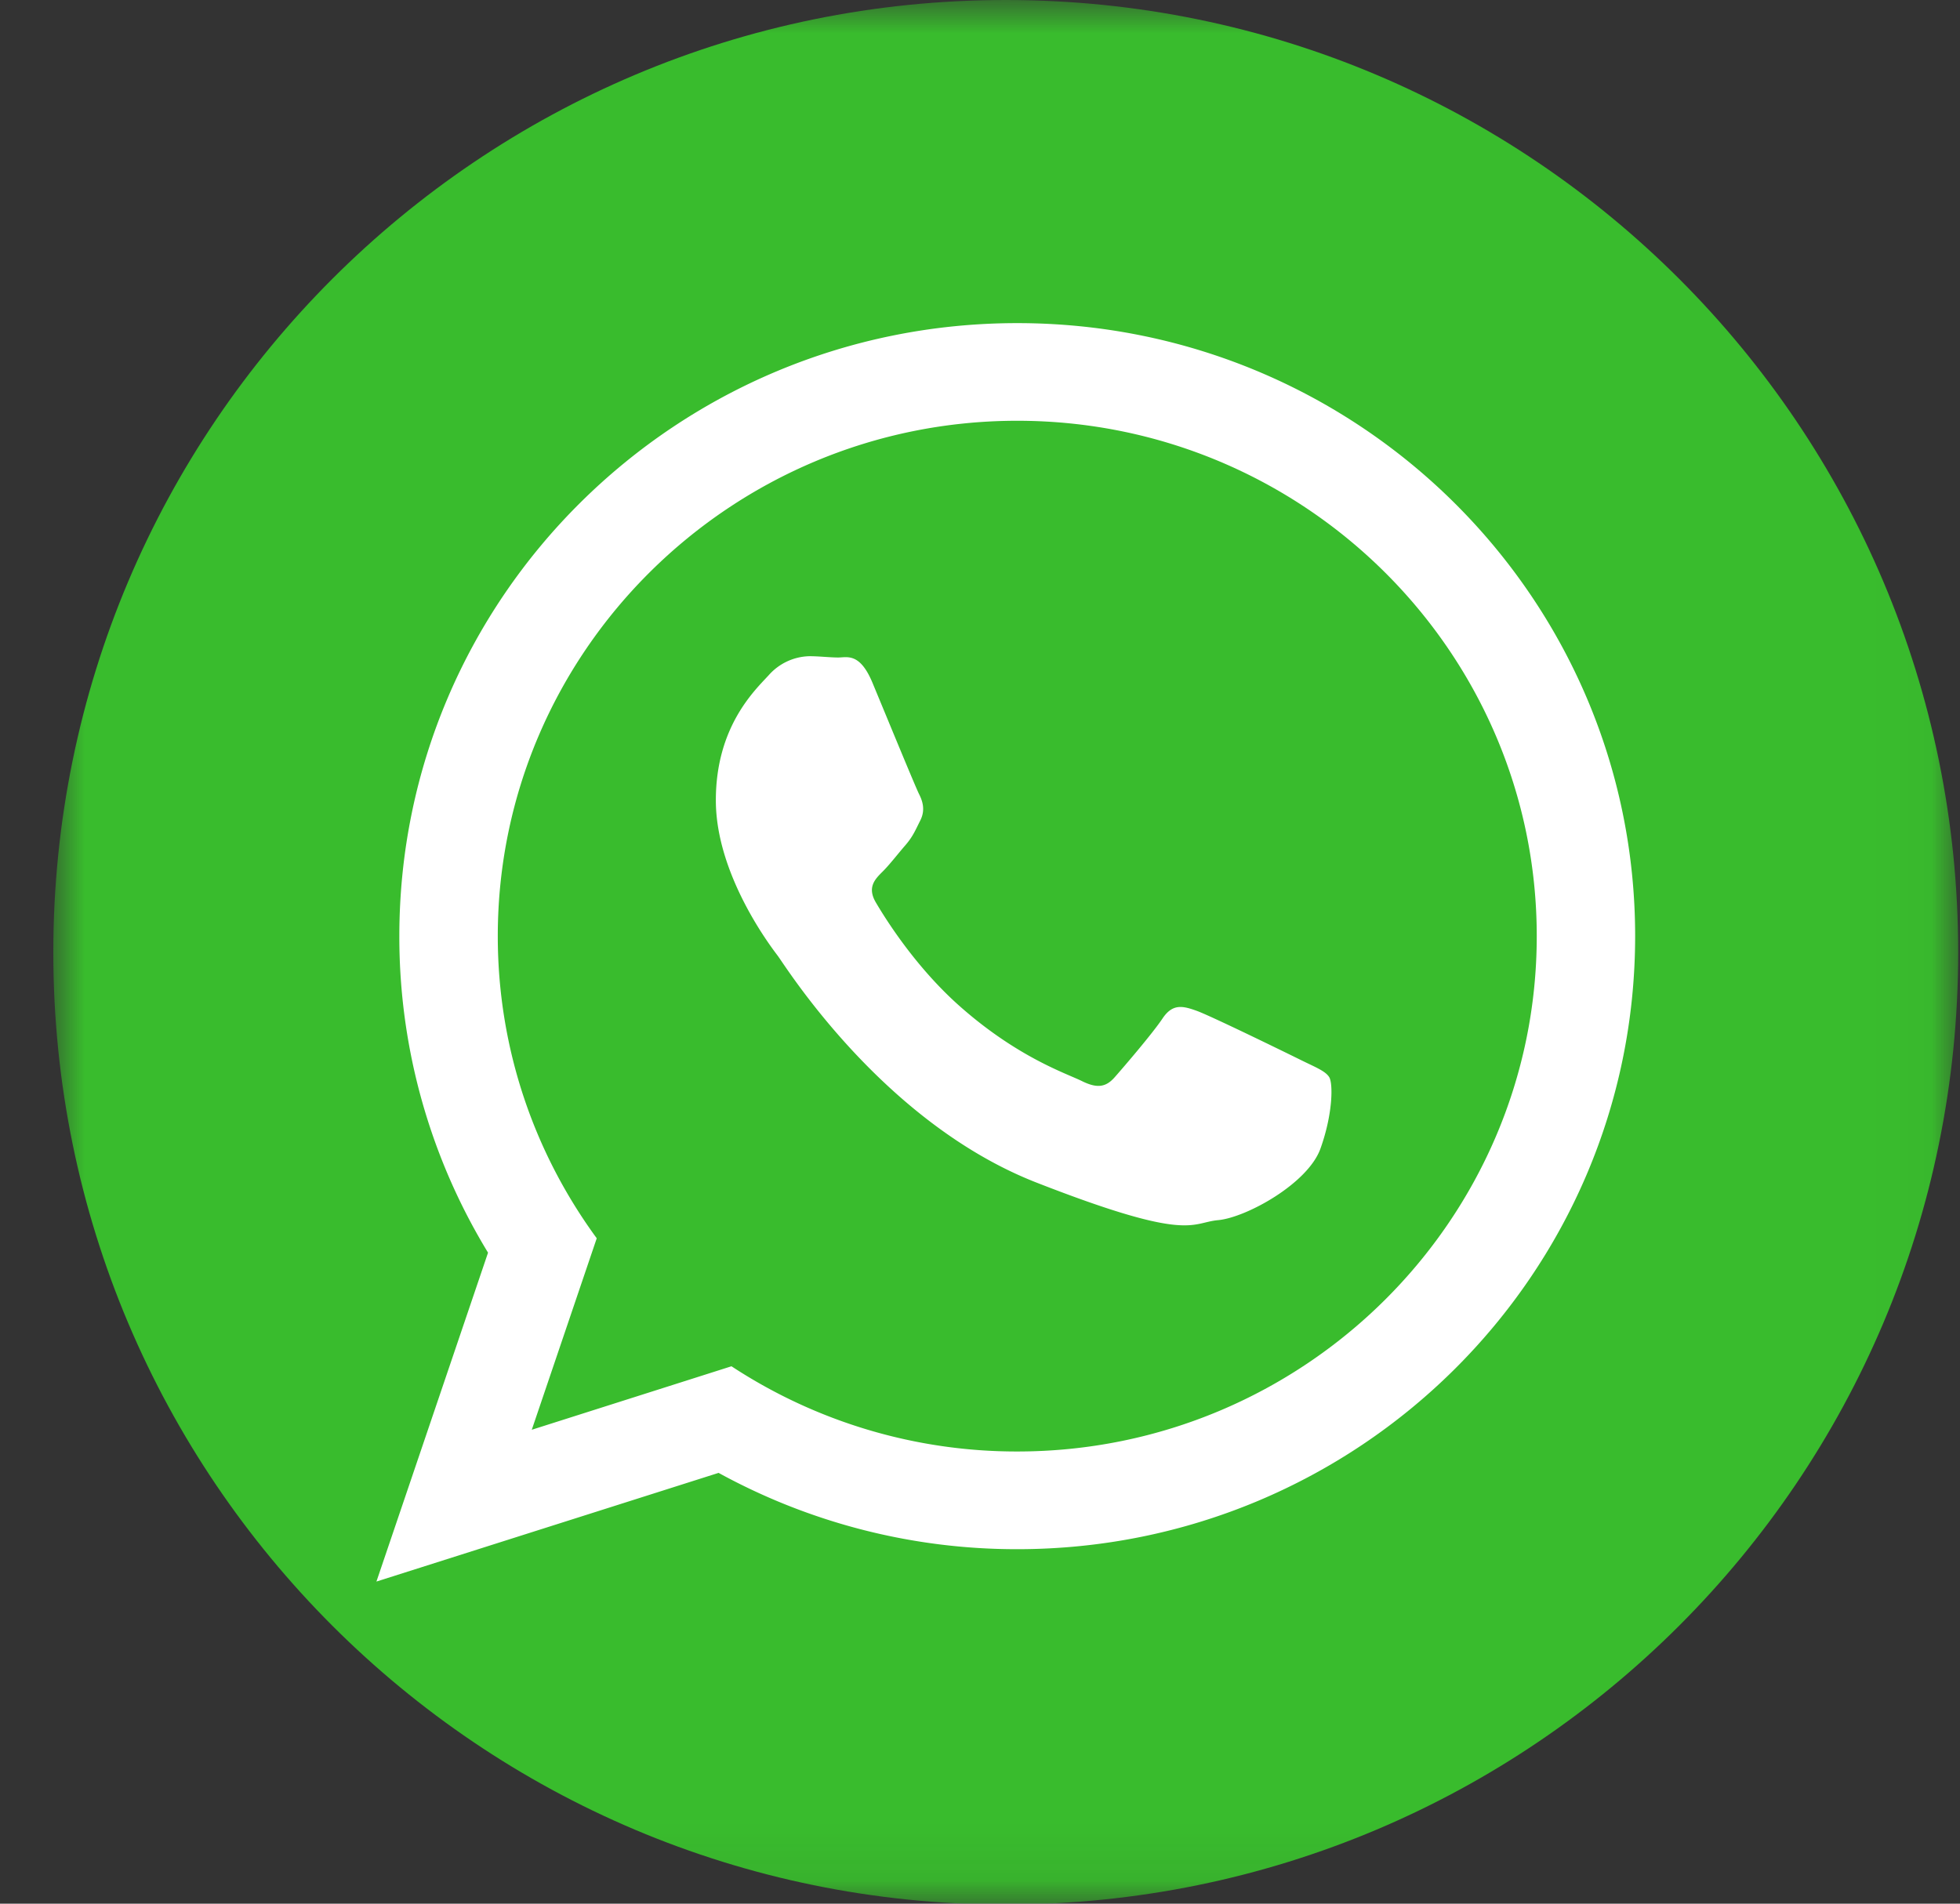 <svg width="35" height="34" xmlns="http://www.w3.org/2000/svg" xmlns:xlink="http://www.w3.org/1999/xlink"><rect width="100%" height="100%" fill="#333333" stroke="none"/><defs><path id="a" d="M.952.915h34.016v34.016H.952z"/></defs><g transform="translate(0 -.915)" fill="none" fill-rule="evenodd"><mask id="b" fill="#fff"><use xlink:href="#a"/></mask><path d="M17.96 34.93c9.393 0 17.008-7.613 17.008-17.007C34.968 8.53 27.353.915 17.96.915 8.567.915.952 8.53.952 17.923c0 9.394 7.615 17.008 17.008 17.008" fill="#39BC2D" mask="url(#b)"/><path d="M23.737 20.155c-.068-.112-.248-.179-.518-.313-.271-.134-1.601-.784-1.848-.873-.248-.089-.43-.134-.61.134-.18.27-.698.873-.856 1.052-.158.18-.315.202-.586.068-.27-.134-1.141-.418-2.175-1.332-.804-.71-1.346-1.589-1.504-1.858-.158-.269-.017-.414.118-.548.122-.12.27-.313.406-.47.136-.156.18-.268.27-.447.09-.179.046-.336-.022-.47-.068-.135-.61-1.455-.834-1.993-.225-.537-.45-.447-.61-.447-.156 0-.337-.023-.517-.023a1 1 0 0 0-.721.336c-.248.27-.947.918-.947 2.238 0 1.321.969 2.597 1.105 2.776.135.178 1.87 2.976 4.62 4.051 2.749 1.074 2.749.716 3.245.671.496-.045 1.6-.649 1.826-1.276.225-.627.225-1.164.158-1.276M18.165 8.43c-5.115 0-9.276 4.13-9.276 9.204 0 2.015.656 3.88 1.767 5.397l-1.16 3.42 3.566-1.134a9.274 9.274 0 0 0 5.104 1.522c5.114 0 9.276-4.129 9.276-9.204 0-5.076-4.161-9.205-9.277-9.205m11.034 9.204c0 6.047-4.94 10.95-11.034 10.95a11.06 11.06 0 0 1-5.333-1.363l-6.11 1.941 1.993-5.874a10.833 10.833 0 0 1-1.584-5.654c0-6.046 4.94-10.948 11.034-10.948 6.095 0 11.034 4.902 11.034 10.948" fill="#FFF" mask="url(#b)"/></g></svg>